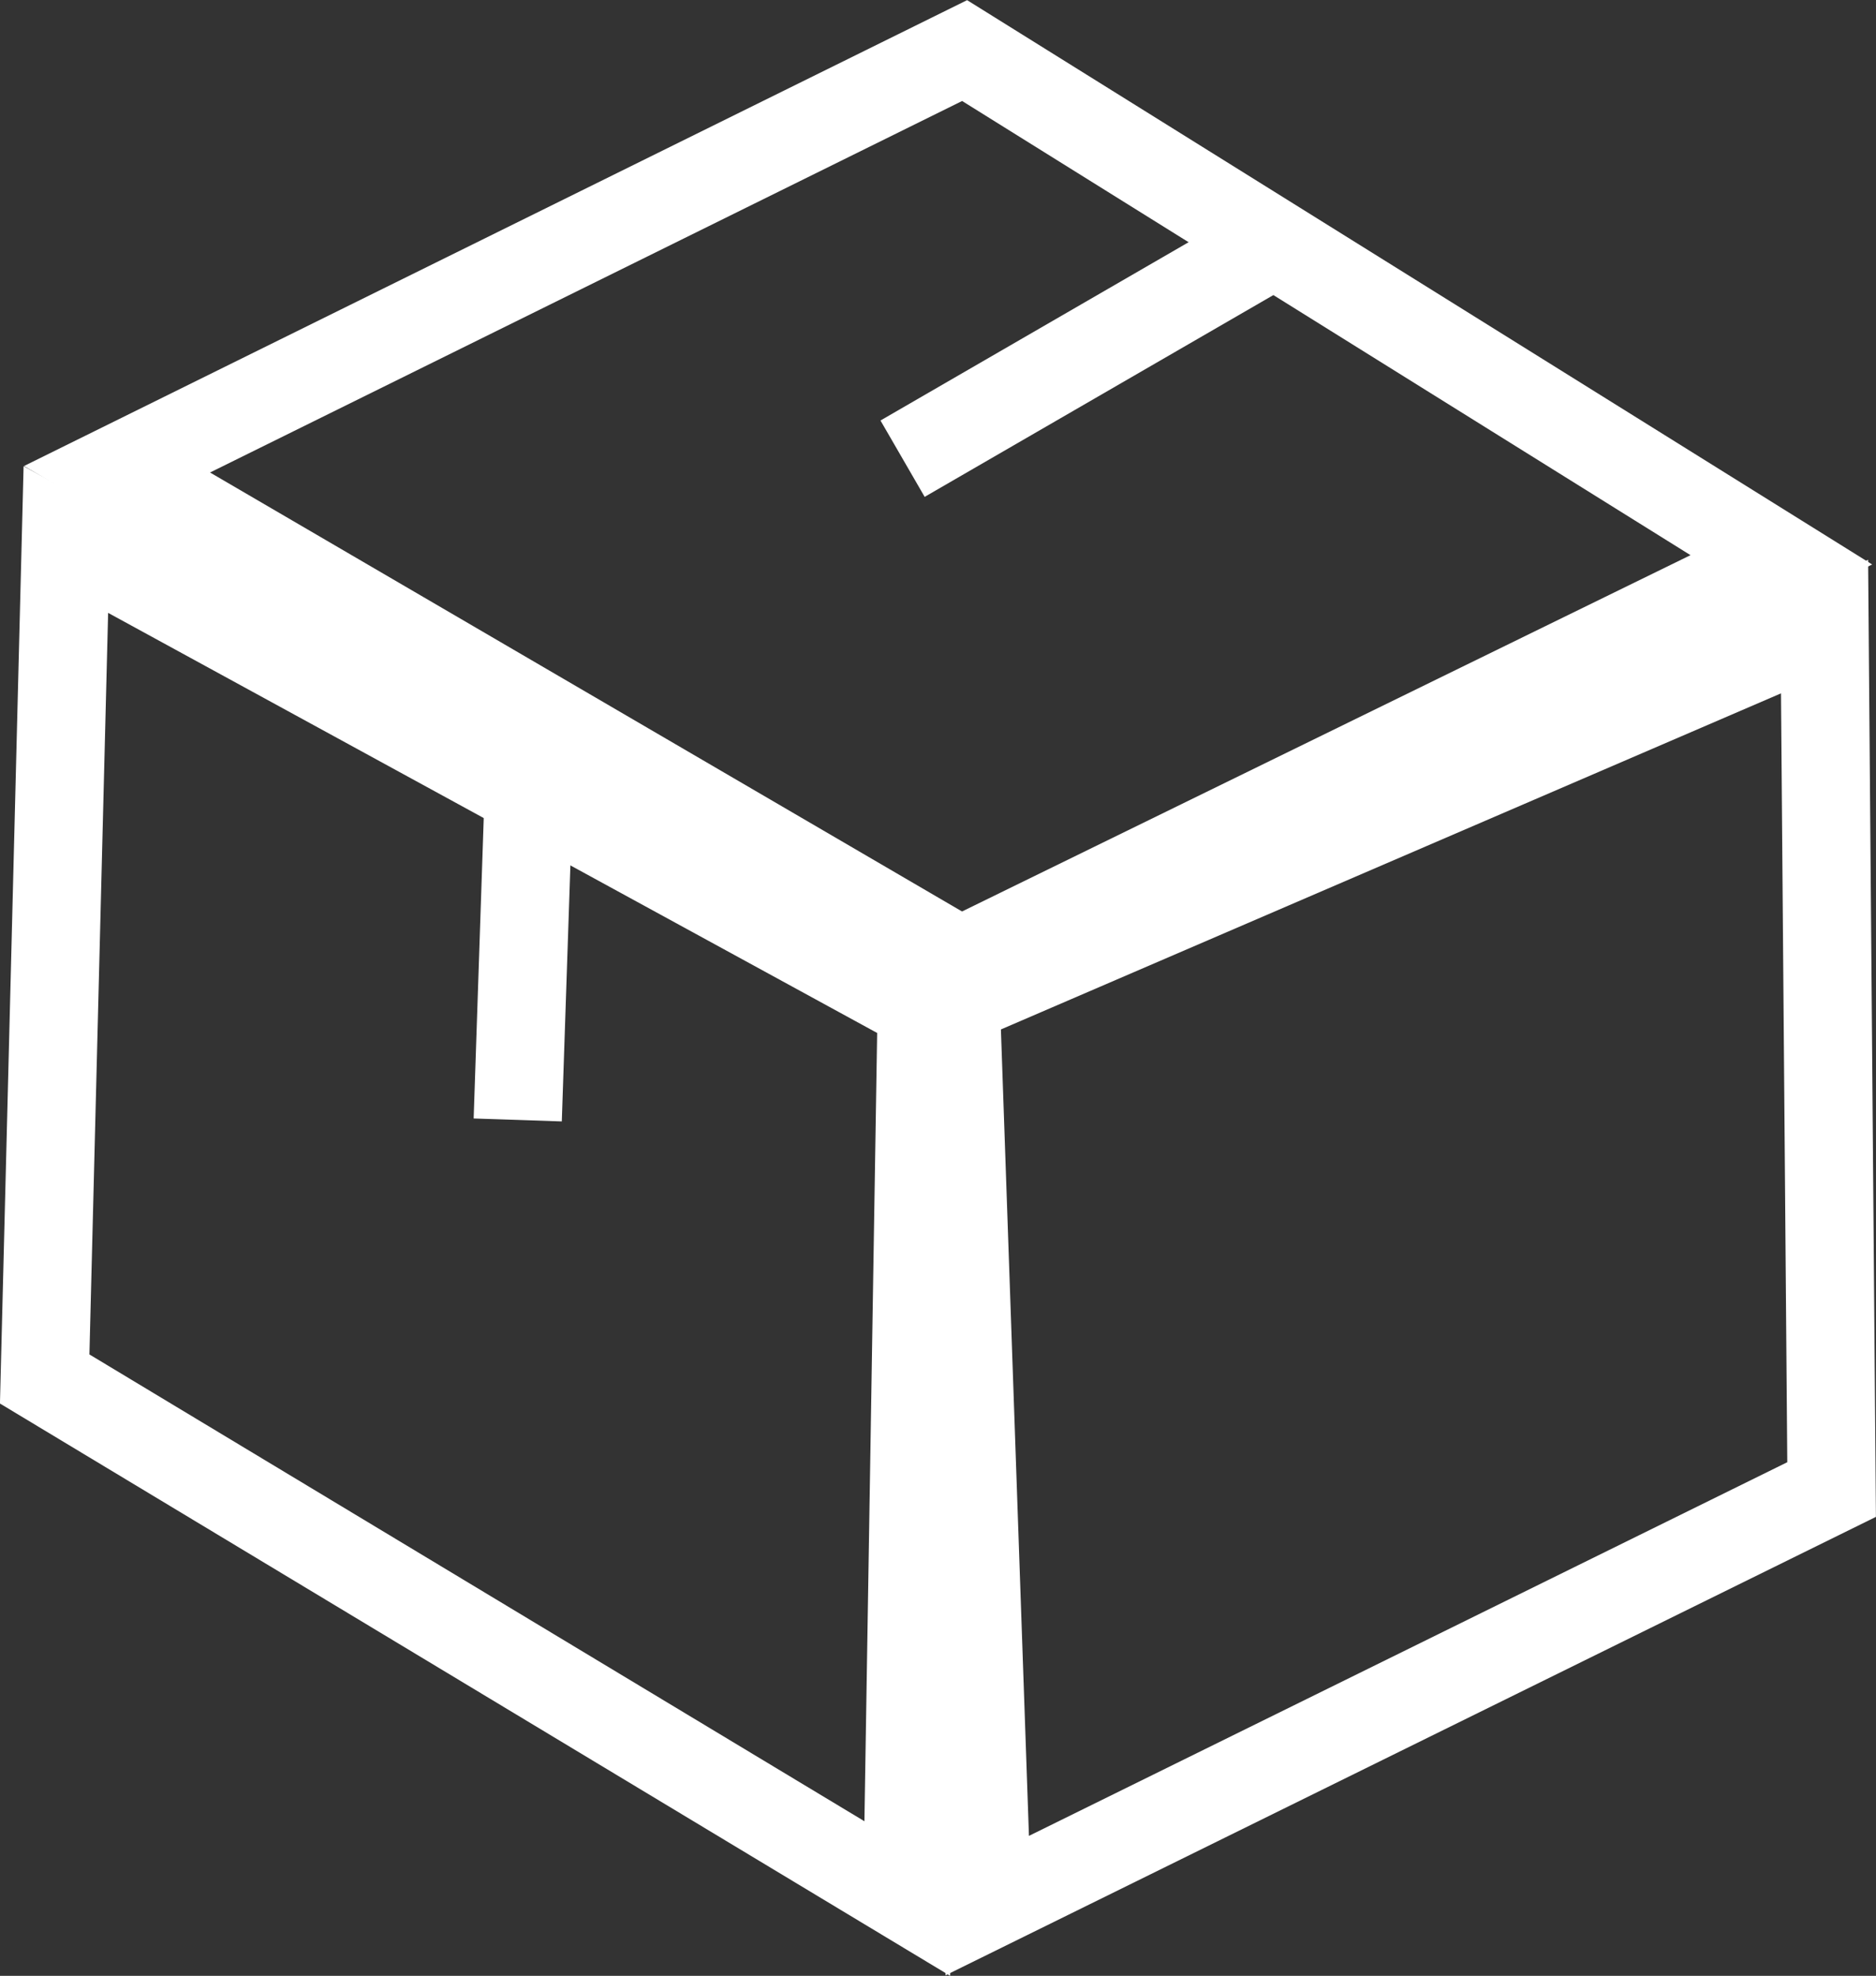 <svg id="Laag_1" data-name="Laag 1" xmlns="http://www.w3.org/2000/svg" viewBox="0 0 63.81 67.2"><rect x="0" y="0" width="63.81" height="67.2" fill="#333333" stroke="none"/><defs><style>.cls-1{fill:none;stroke:#fff;stroke-miterlimit:10;stroke-width:3px;}</style></defs><polygon class="cls-1" points="60.59 19.04 32.81 1.72 3.98 15.96 32.66 32.7 60.59 19.04"/><polygon class="cls-1" points="30.86 64.57 1.52 46.9 2.24 18.35 31.35 34.25 30.86 64.57"/><polygon class="cls-1" points="62.3 50.66 33.58 64.81 32.51 34.04 62.06 21.31 62.3 50.66"/><line class="cls-1" x1="30.7" y1="15.6" x2="44.06" y2="7.87"/><line class="cls-1" x1="18.01" y1="26.17" x2="17.61" y2="38.09"/></svg>